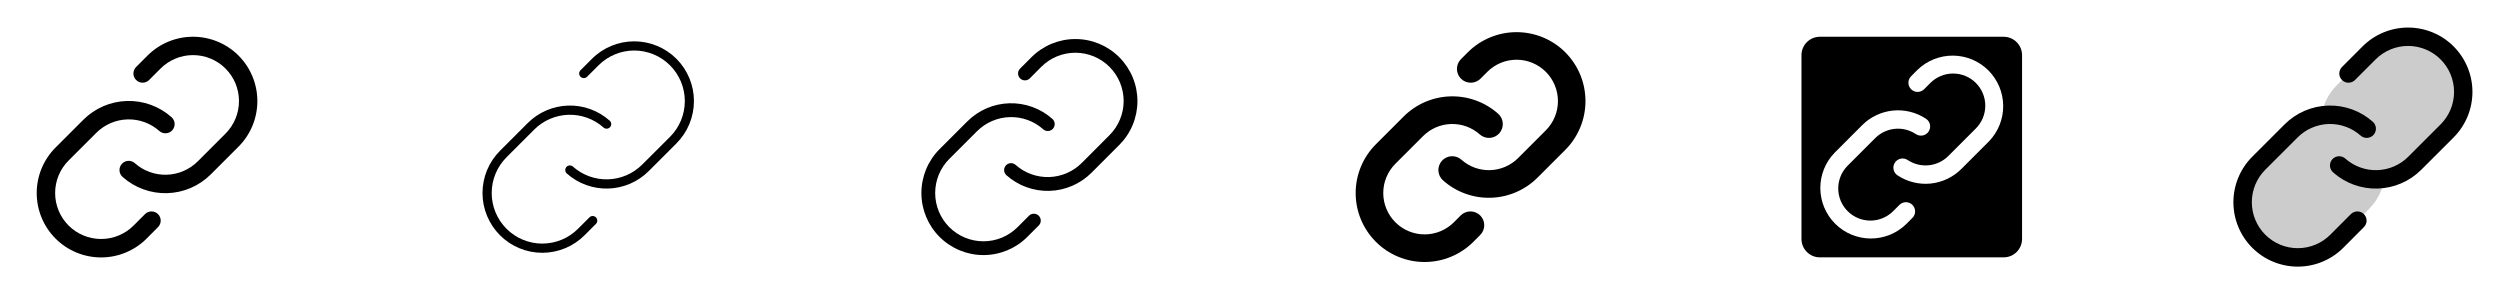 <svg width="272" height="32" viewBox="0 0 272 32" fill="none" xmlns="http://www.w3.org/2000/svg">
<g clip-path="url(#clip0_17_11125)">
<path d="M17.192 23.295C17.38 23.483 17.485 23.737 17.485 24.002C17.485 24.267 17.38 24.521 17.192 24.709L15.95 25.959C14.636 27.272 12.854 28.009 10.996 28.009C9.139 28.008 7.357 27.27 6.044 25.956C4.731 24.642 3.994 22.86 3.994 21.002C3.995 19.145 4.733 17.363 6.047 16.05L9.062 13.035C10.325 11.772 12.022 11.039 13.806 10.986C15.591 10.933 17.329 11.564 18.664 12.75C18.762 12.838 18.843 12.943 18.9 13.062C18.958 13.18 18.991 13.309 18.999 13.44C19.007 13.572 18.989 13.703 18.946 13.828C18.903 13.952 18.836 14.067 18.749 14.165C18.661 14.264 18.555 14.344 18.437 14.402C18.319 14.459 18.19 14.493 18.059 14.501C17.927 14.509 17.796 14.491 17.671 14.448C17.547 14.405 17.432 14.338 17.334 14.25C16.38 13.404 15.14 12.953 13.865 12.991C12.591 13.029 11.379 13.552 10.477 14.454L7.462 17.465C6.525 18.403 5.998 19.675 5.998 21.001C5.998 22.328 6.525 23.6 7.462 24.538C8.4 25.476 9.672 26.002 10.999 26.002C12.325 26.002 13.597 25.476 14.535 24.538L15.777 23.295C15.87 23.202 15.981 23.128 16.102 23.078C16.223 23.028 16.354 23.002 16.485 23.002C16.616 23.002 16.747 23.028 16.868 23.078C16.989 23.128 17.1 23.202 17.192 23.295ZM25.953 6.045C24.638 4.734 22.858 3.998 21.001 3.998C19.145 3.998 17.364 4.734 16.05 6.045L14.807 7.289C14.62 7.477 14.515 7.731 14.515 7.996C14.515 8.261 14.62 8.516 14.808 8.703C14.996 8.891 15.25 8.996 15.515 8.996C15.781 8.996 16.035 8.89 16.223 8.703L17.465 7.46C18.403 6.522 19.675 5.995 21.001 5.995C22.328 5.995 23.6 6.522 24.538 7.46C25.475 8.398 26.002 9.67 26.002 10.996C26.002 12.323 25.475 13.595 24.538 14.533L21.523 17.55C20.621 18.451 19.409 18.974 18.134 19.011C16.86 19.048 15.619 18.597 14.666 17.75C14.568 17.663 14.453 17.596 14.329 17.553C14.204 17.51 14.072 17.492 13.941 17.5C13.676 17.516 13.428 17.636 13.251 17.835C13.164 17.934 13.097 18.048 13.054 18.173C13.011 18.297 12.993 18.429 13.001 18.56C13.017 18.826 13.137 19.074 13.336 19.25C14.671 20.436 16.408 21.068 18.193 21.016C19.978 20.963 21.675 20.23 22.938 18.968L25.953 15.953C27.265 14.638 28.001 12.857 28.001 11C28.001 9.143 27.265 7.362 25.953 6.048V6.045Z" fill="currentColor"/>
<path d="M64.839 23.649C64.885 23.695 64.922 23.75 64.947 23.811C64.972 23.872 64.985 23.937 64.985 24.002C64.985 24.068 64.972 24.133 64.947 24.194C64.922 24.255 64.885 24.31 64.839 24.356L63.596 25.599C62.377 26.818 60.723 27.503 58.999 27.503C57.274 27.503 55.62 26.818 54.401 25.599C53.182 24.379 52.497 22.726 52.497 21.001C52.497 19.277 53.182 17.623 54.401 16.404L57.416 13.389C58.588 12.216 60.164 11.536 61.822 11.487C63.479 11.438 65.092 12.025 66.331 13.126C66.38 13.17 66.421 13.223 66.449 13.282C66.478 13.341 66.495 13.405 66.499 13.471C66.503 13.537 66.494 13.602 66.472 13.665C66.451 13.727 66.417 13.784 66.374 13.834C66.33 13.883 66.277 13.923 66.218 13.952C66.159 13.98 66.094 13.997 66.029 14.001C65.963 14.005 65.897 13.996 65.835 13.975C65.773 13.953 65.715 13.92 65.666 13.876C64.618 12.944 63.254 12.448 61.852 12.489C60.45 12.53 59.117 13.105 58.125 14.096L55.109 17.111C54.077 18.143 53.497 19.542 53.497 21.001C53.497 22.46 54.077 23.859 55.109 24.891C56.14 25.923 57.54 26.502 58.999 26.502C60.458 26.502 61.857 25.923 62.889 24.891L64.131 23.649C64.178 23.602 64.233 23.565 64.293 23.54C64.354 23.515 64.419 23.502 64.485 23.502C64.551 23.502 64.616 23.515 64.676 23.54C64.737 23.565 64.792 23.602 64.839 23.649ZM73.599 6.399C72.378 5.181 70.725 4.497 69.001 4.497C67.277 4.497 65.624 5.181 64.404 6.399L63.161 7.641C63.115 7.688 63.078 7.744 63.053 7.805C63.027 7.866 63.014 7.931 63.015 7.997C63.015 8.063 63.028 8.129 63.053 8.19C63.079 8.251 63.116 8.306 63.163 8.353C63.21 8.4 63.266 8.436 63.327 8.462C63.388 8.487 63.453 8.5 63.519 8.499C63.586 8.499 63.651 8.486 63.712 8.461C63.773 8.435 63.828 8.398 63.875 8.351L65.117 7.109C66.149 6.077 67.548 5.497 69.007 5.497C70.466 5.497 71.866 6.077 72.897 7.109C73.929 8.14 74.509 9.54 74.509 10.999C74.509 12.458 73.929 13.857 72.897 14.889L69.875 17.904C68.883 18.895 67.55 19.47 66.148 19.511C64.746 19.552 63.382 19.056 62.334 18.125C62.284 18.081 62.227 18.048 62.165 18.026C62.103 18.005 62.037 17.996 61.971 18C61.838 18.008 61.714 18.068 61.626 18.167C61.538 18.267 61.493 18.397 61.501 18.53C61.509 18.663 61.569 18.787 61.669 18.875C62.908 19.976 64.521 20.563 66.178 20.514C67.835 20.465 69.412 19.785 70.584 18.612L73.599 15.597C74.817 14.377 75.501 12.723 75.501 10.999C75.501 9.275 74.817 7.621 73.599 6.401V6.399Z" fill="currentColor"/>
<path d="M113.016 23.471C113.086 23.541 113.141 23.624 113.179 23.715C113.217 23.806 113.236 23.903 113.236 24.002C113.236 24.101 113.217 24.198 113.179 24.289C113.141 24.38 113.086 24.463 113.016 24.532L111.772 25.775C110.506 27.041 108.789 27.752 106.999 27.752C105.208 27.752 103.491 27.041 102.225 25.775C100.959 24.509 100.248 22.792 100.248 21.001C100.248 19.211 100.959 17.494 102.225 16.227L105.239 13.213C106.456 11.994 108.093 11.287 109.815 11.236C111.537 11.185 113.213 11.794 114.5 12.939C114.574 13.004 114.634 13.084 114.677 13.173C114.72 13.262 114.745 13.358 114.751 13.457C114.757 13.556 114.743 13.655 114.711 13.748C114.679 13.841 114.628 13.927 114.562 14.001C114.497 14.075 114.417 14.135 114.328 14.178C114.239 14.222 114.143 14.247 114.044 14.253C113.945 14.258 113.847 14.245 113.753 14.212C113.66 14.18 113.574 14.129 113.5 14.064C112.499 13.175 111.196 12.701 109.857 12.741C108.519 12.781 107.246 13.331 106.3 14.277L103.285 17.288C102.3 18.273 101.747 19.608 101.747 21.001C101.747 22.394 102.3 23.73 103.285 24.715C104.27 25.7 105.606 26.253 106.999 26.253C108.392 26.253 109.727 25.7 110.712 24.715L111.955 23.471C112.025 23.402 112.107 23.346 112.198 23.308C112.289 23.271 112.387 23.251 112.486 23.251C112.584 23.251 112.682 23.271 112.773 23.308C112.864 23.346 112.947 23.402 113.016 23.471ZM121.775 6.221C120.508 4.957 118.791 4.247 117.001 4.247C115.211 4.247 113.494 4.957 112.227 6.221L110.984 7.464C110.843 7.605 110.764 7.795 110.764 7.994C110.764 8.193 110.843 8.384 110.984 8.525C111.124 8.666 111.315 8.745 111.514 8.745C111.713 8.745 111.904 8.666 112.045 8.525L113.287 7.275C114.272 6.29 115.608 5.737 117.001 5.737C118.394 5.737 119.73 6.29 120.715 7.275C121.7 8.26 122.253 9.596 122.253 10.989C122.253 12.382 121.7 13.718 120.715 14.703L117.7 17.726C116.753 18.673 115.481 19.223 114.142 19.263C112.804 19.302 111.501 18.829 110.5 17.94C110.426 17.874 110.34 17.824 110.247 17.791C110.153 17.759 110.054 17.745 109.956 17.751C109.857 17.757 109.761 17.782 109.672 17.825C109.583 17.869 109.503 17.929 109.437 18.003C109.372 18.076 109.321 18.163 109.289 18.256C109.256 18.349 109.243 18.448 109.249 18.547C109.254 18.645 109.28 18.742 109.323 18.831C109.366 18.92 109.426 18.999 109.5 19.065C110.787 20.209 112.462 20.818 114.184 20.767C115.905 20.716 117.541 20.009 118.759 18.791L121.772 15.776C122.4 15.15 122.898 14.405 123.238 13.586C123.578 12.767 123.753 11.888 123.753 11.001C123.754 10.114 123.579 9.236 123.239 8.416C122.9 7.597 122.402 6.852 121.775 6.225V6.221Z" fill="currentColor"/>
<path d="M161.046 23.441C161.186 23.581 161.297 23.746 161.373 23.929C161.448 24.111 161.487 24.306 161.487 24.504C161.487 24.701 161.448 24.897 161.373 25.079C161.297 25.261 161.186 25.427 161.046 25.566L160.304 26.309C158.897 27.716 156.989 28.506 154.999 28.506C153.009 28.506 151.101 27.716 149.694 26.309C148.287 24.902 147.496 22.994 147.496 21.004C147.496 19.014 148.287 17.106 149.694 15.699L152.709 12.685C154.061 11.33 155.879 10.543 157.793 10.485C159.706 10.428 161.569 11.104 163 12.375C163.148 12.506 163.268 12.665 163.354 12.843C163.441 13.021 163.491 13.214 163.503 13.412C163.514 13.609 163.487 13.807 163.422 13.993C163.357 14.18 163.256 14.352 163.125 14.5C162.994 14.648 162.835 14.768 162.657 14.854C162.479 14.941 162.286 14.991 162.088 15.003C161.891 15.014 161.693 14.987 161.507 14.922C161.32 14.857 161.148 14.756 161 14.625C160.142 13.863 159.025 13.457 157.878 13.492C156.731 13.526 155.64 13.997 154.829 14.809L151.816 17.819C150.972 18.663 150.498 19.808 150.498 21.001C150.498 22.195 150.972 23.34 151.816 24.184C152.66 25.028 153.805 25.502 154.999 25.502C156.192 25.502 157.337 25.028 158.181 24.184L158.924 23.441C159.063 23.302 159.228 23.191 159.411 23.116C159.593 23.04 159.788 23.001 159.985 23.001C160.182 23.001 160.377 23.04 160.559 23.116C160.741 23.191 160.907 23.302 161.046 23.441ZM170.306 5.691C168.898 4.286 166.99 3.498 165.001 3.498C163.012 3.498 161.104 4.286 159.696 5.691L158.954 6.434C158.672 6.716 158.514 7.098 158.514 7.496C158.514 7.895 158.672 8.277 158.954 8.559C159.236 8.841 159.618 8.999 160.016 8.999C160.415 8.999 160.797 8.841 161.079 8.559L161.821 7.816C162.665 6.972 163.81 6.498 165.004 6.498C166.197 6.498 167.342 6.972 168.186 7.816C169.03 8.66 169.504 9.805 169.504 10.999C169.504 12.193 169.03 13.337 168.186 14.181L165.172 17.196C164.361 18.008 163.269 18.478 162.122 18.512C160.974 18.545 159.858 18.138 159 17.375C158.852 17.244 158.68 17.143 158.493 17.078C158.307 17.013 158.109 16.986 157.912 16.997C157.714 17.009 157.521 17.059 157.343 17.146C157.165 17.232 157.006 17.352 156.875 17.5C156.744 17.648 156.643 17.82 156.578 18.007C156.513 18.193 156.486 18.391 156.497 18.588C156.509 18.786 156.559 18.979 156.646 19.157C156.732 19.335 156.852 19.494 157 19.625C158.43 20.896 160.292 21.573 162.204 21.516C164.116 21.46 165.935 20.674 167.287 19.321L170.302 16.308C171.709 14.9 172.499 12.991 172.5 11.002C172.501 9.011 171.712 7.103 170.306 5.694V5.691Z" fill="currentColor"/>
<path d="M218 4H198C197.47 4 196.961 4.211 196.586 4.586C196.211 4.961 196 5.47 196 6V26C196 26.53 196.211 27.039 196.586 27.414C196.961 27.789 197.47 28 198 28H218C218.53 28 219.039 27.789 219.414 27.414C219.789 27.039 220 26.53 220 26V6C220 5.47 219.789 4.961 219.414 4.586C219.039 4.211 218.53 4 218 4ZM208.071 23.707L207.389 24.389C206.353 25.398 204.961 25.958 203.515 25.949C202.069 25.939 200.685 25.36 199.662 24.338C198.64 23.315 198.061 21.931 198.051 20.485C198.042 19.039 198.602 17.647 199.611 16.611L202.611 13.611C203.512 12.713 204.696 12.154 205.961 12.029C207.227 11.904 208.497 12.221 209.556 12.926C209.777 13.074 209.93 13.303 209.981 13.563C210.033 13.823 209.979 14.093 209.831 14.314C209.684 14.534 209.455 14.687 209.194 14.739C208.934 14.79 208.664 14.736 208.444 14.589C207.77 14.139 206.962 13.937 206.156 14.017C205.351 14.096 204.597 14.452 204.025 15.025L201.025 18.025C200.369 18.681 200 19.572 200 20.5C200 21.428 200.369 22.319 201.025 22.975C201.681 23.631 202.572 24 203.5 24C204.428 24 205.319 23.631 205.975 22.975L206.656 22.293C206.844 22.105 207.098 21.999 207.364 21.999C207.629 21.999 207.884 22.105 208.071 22.293C208.259 22.48 208.364 22.735 208.364 23C208.364 23.265 208.259 23.52 208.071 23.707ZM216.389 15.389L213.389 18.389C212.488 19.287 211.304 19.846 210.039 19.971C208.773 20.096 207.503 19.779 206.444 19.074C206.223 18.926 206.07 18.697 206.019 18.437C205.967 18.177 206.021 17.907 206.169 17.686C206.316 17.466 206.545 17.313 206.806 17.261C207.066 17.21 207.336 17.264 207.556 17.411C208.23 17.859 209.038 18.061 209.843 17.981C210.649 17.902 211.402 17.546 211.975 16.975L214.975 13.975C215.631 13.319 216 12.428 216 11.5C216 10.572 215.631 9.681 214.975 9.025C214.319 8.369 213.428 8 212.5 8C211.572 8 210.681 8.369 210.025 9.025L209.344 9.707C209.156 9.895 208.902 10.001 208.636 10.001C208.371 10.001 208.116 9.895 207.929 9.707C207.741 9.52 207.636 9.265 207.636 9C207.636 8.735 207.741 8.48 207.929 8.293L208.611 7.611C209.647 6.602 211.039 6.042 212.485 6.051C213.931 6.061 215.315 6.64 216.338 7.662C217.36 8.685 217.939 10.069 217.949 11.515C217.958 12.961 217.398 14.353 216.389 15.389Z" fill="currentColor"/>
<path opacity="0.2" d="M266.243 14.243L262.743 17.743C261.845 18.643 260.684 19.233 259.428 19.428C259.233 20.684 258.643 21.845 257.743 22.743L254.243 26.243C253.114 27.353 251.593 27.972 250.01 27.965C248.427 27.959 246.911 27.327 245.792 26.208C244.673 25.089 244.041 23.573 244.035 21.99C244.028 20.407 244.648 18.886 245.758 17.758L249.258 14.258C250.155 13.357 251.316 12.767 252.573 12.573C252.767 11.316 253.357 10.155 254.258 9.258L257.758 5.758C258.886 4.648 260.407 4.028 261.99 4.035C263.573 4.041 265.089 4.673 266.208 5.792C267.327 6.911 267.959 8.427 267.966 10.01C267.972 11.593 267.353 13.114 266.243 14.243Z" fill="currentColor"/>
<path d="M257.192 23.295C257.38 23.483 257.485 23.737 257.485 24.002C257.485 24.267 257.38 24.521 257.192 24.709L254.95 26.959C253.636 28.272 251.854 29.009 249.997 29.009C248.139 29.008 246.357 28.27 245.044 26.956C243.731 25.642 242.994 23.86 242.994 22.002C242.995 20.145 243.733 18.363 245.047 17.05L248.562 13.536C249.824 12.273 251.521 11.54 253.306 11.487C255.091 11.433 256.829 12.064 258.164 13.25C258.363 13.427 258.483 13.675 258.499 13.94C258.515 14.205 258.425 14.466 258.249 14.665C258.072 14.864 257.824 14.985 257.559 15.001C257.293 15.017 257.033 14.927 256.834 14.75C255.88 13.904 254.64 13.453 253.365 13.491C252.091 13.529 250.879 14.052 249.977 14.954L246.462 18.465C245.525 19.403 244.998 20.675 244.998 22.001C244.998 23.328 245.525 24.6 246.462 25.538C247.4 26.476 248.672 27.002 249.999 27.002C251.325 27.002 252.597 26.476 253.535 25.538L255.777 23.295C255.87 23.202 255.981 23.128 256.102 23.078C256.223 23.028 256.354 23.002 256.485 23.002C256.616 23.002 256.747 23.028 256.868 23.078C256.989 23.128 257.1 23.202 257.192 23.295ZM266.952 5.045C265.638 3.734 263.858 2.998 262.001 2.998C260.145 2.998 258.364 3.734 257.05 5.045L254.807 7.291C254.62 7.479 254.515 7.734 254.515 7.999C254.515 8.264 254.62 8.518 254.808 8.706C254.996 8.893 255.25 8.999 255.515 8.998C255.781 8.998 256.035 8.893 256.222 8.705L258.465 6.463C259.403 5.525 260.675 4.998 262.001 4.998C263.328 4.998 264.6 5.525 265.537 6.463C266.475 7.401 267.002 8.673 267.002 9.999C267.002 11.325 266.475 12.597 265.537 13.535L262.022 17.05C261.121 17.951 259.908 18.474 258.634 18.511C257.36 18.548 256.119 18.097 255.166 17.25C255.068 17.163 254.953 17.096 254.829 17.053C254.704 17.01 254.573 16.992 254.441 17C254.31 17.008 254.181 17.041 254.063 17.099C253.944 17.156 253.839 17.237 253.751 17.335C253.664 17.434 253.597 17.548 253.554 17.673C253.511 17.797 253.493 17.929 253.501 18.06C253.509 18.192 253.542 18.32 253.6 18.439C253.657 18.557 253.738 18.663 253.836 18.75C255.171 19.936 256.908 20.568 258.693 20.515C260.478 20.462 262.175 19.729 263.437 18.466L266.952 14.953C268.264 13.638 269.001 11.857 269.001 10C269.001 8.143 268.264 6.362 266.952 5.048V5.045Z" fill="currentColor"/>
</g>
<defs>
<clipPath id="clip0_17_11125">
<rect width="272" height="32" rx="5" fill="white"/>
</clipPath>
</defs>
</svg>
